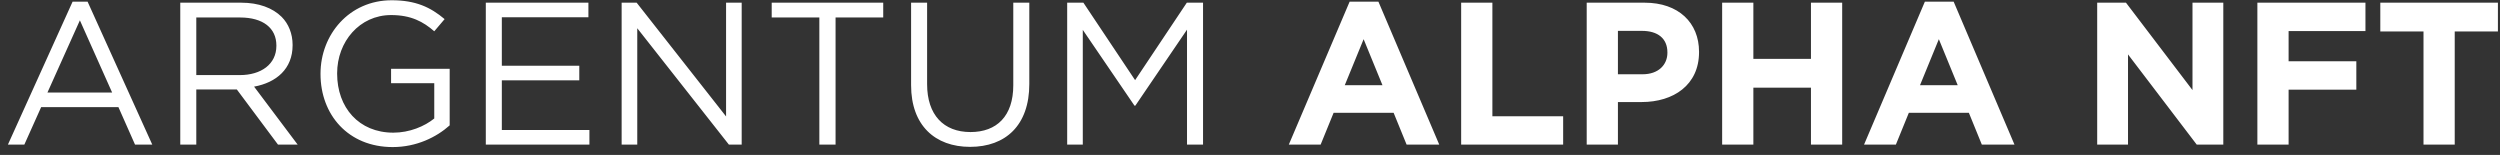 <svg width="242" height="15" viewBox="0 0 242 15" fill="none" xmlns="http://www.w3.org/2000/svg">
<rect x="0" y="0" width="242" height="15" fill="#333333" stroke="none"/>
<path d="M0.765 14H2.355L3.984 10.369H11.463L13.072 14H14.741L8.479 0.162H7.027L0.765 14ZM4.593 8.956L7.733 1.968L10.854 8.956H4.593ZM17.45 14H19.001V8.661H22.926L26.911 14H28.815L24.595 8.386C26.754 7.994 28.324 6.659 28.324 4.382V4.343C28.324 3.264 27.931 2.302 27.264 1.634C26.4 0.771 25.046 0.26 23.358 0.26H17.45V14ZM19.001 7.268V1.693H23.24C25.458 1.693 26.754 2.714 26.754 4.402V4.441C26.754 6.208 25.282 7.268 23.221 7.268H19.001ZM38.013 14.236C40.329 14.236 42.253 13.274 43.529 12.135V6.659H37.856V8.053H42.037V11.468C41.095 12.233 39.642 12.842 38.072 12.842C34.736 12.842 32.635 10.408 32.635 7.13V7.091C32.635 4.029 34.814 1.458 37.856 1.458C39.8 1.458 40.977 2.105 42.037 3.028L43.038 1.85C41.664 0.692 40.231 0.025 37.915 0.025C33.793 0.025 31.026 3.362 31.026 7.13V7.169C31.026 11.095 33.695 14.236 38.013 14.236ZM47.026 14H57.056V12.587H48.577V7.778H56.075V6.365H48.577V1.674H56.958V0.26H47.026V14ZM60.175 14H61.687V2.734L70.558 14H71.795V0.26H70.284V11.272L61.628 0.26H60.175V14ZM79.313 14H80.883V1.693H85.496V0.26H74.701V1.693H79.313V14ZM93.905 14.216C97.34 14.216 99.637 12.135 99.637 8.131V0.26H98.086V8.249C98.086 11.252 96.477 12.783 93.945 12.783C91.334 12.783 89.744 11.115 89.744 8.151V0.26H88.194V8.249C88.194 12.135 90.51 14.216 93.905 14.216ZM103.303 14H104.814V2.891L109.82 10.231H109.898L114.903 2.871V14H116.454V0.26H114.884L109.878 7.758L104.873 0.26H103.303V14ZM124.756 14H127.837L129.094 10.918H134.903L136.16 14H139.32L133.431 0.162H130.644L124.756 14ZM130.173 8.249L131.999 3.793L133.824 8.249H130.173ZM141.44 14H151.313V11.252H144.463V0.26H141.44V14ZM153.593 14H156.615V9.878H158.912C161.994 9.878 164.467 8.229 164.467 5.05V5.01C164.467 2.204 162.484 0.26 159.206 0.26H153.593V14ZM156.615 7.189V2.989H158.951C160.463 2.989 161.405 3.715 161.405 5.069V5.109C161.405 6.286 160.521 7.189 159.01 7.189H156.615ZM166.704 14H169.726V8.485H175.301V14H178.323V0.26H175.301V5.697H169.726V0.26H166.704V14ZM180.439 14H183.52L184.776 10.918H190.586L191.842 14H195.003L189.114 0.162H186.327L180.439 14ZM185.856 8.249L187.681 3.793L189.507 8.249H185.856ZM203.008 14H205.991V5.266L212.645 14H215.216V0.26H212.233V8.72L205.795 0.26H203.008V14ZM218.514 14H221.537V8.681H228.093V5.933H221.537V3.008H228.976V0.26H218.514V14ZM234.595 14H237.617V3.048H241.798V0.26H230.414V3.048H234.595V14Z" fill="white"/>
</svg>

